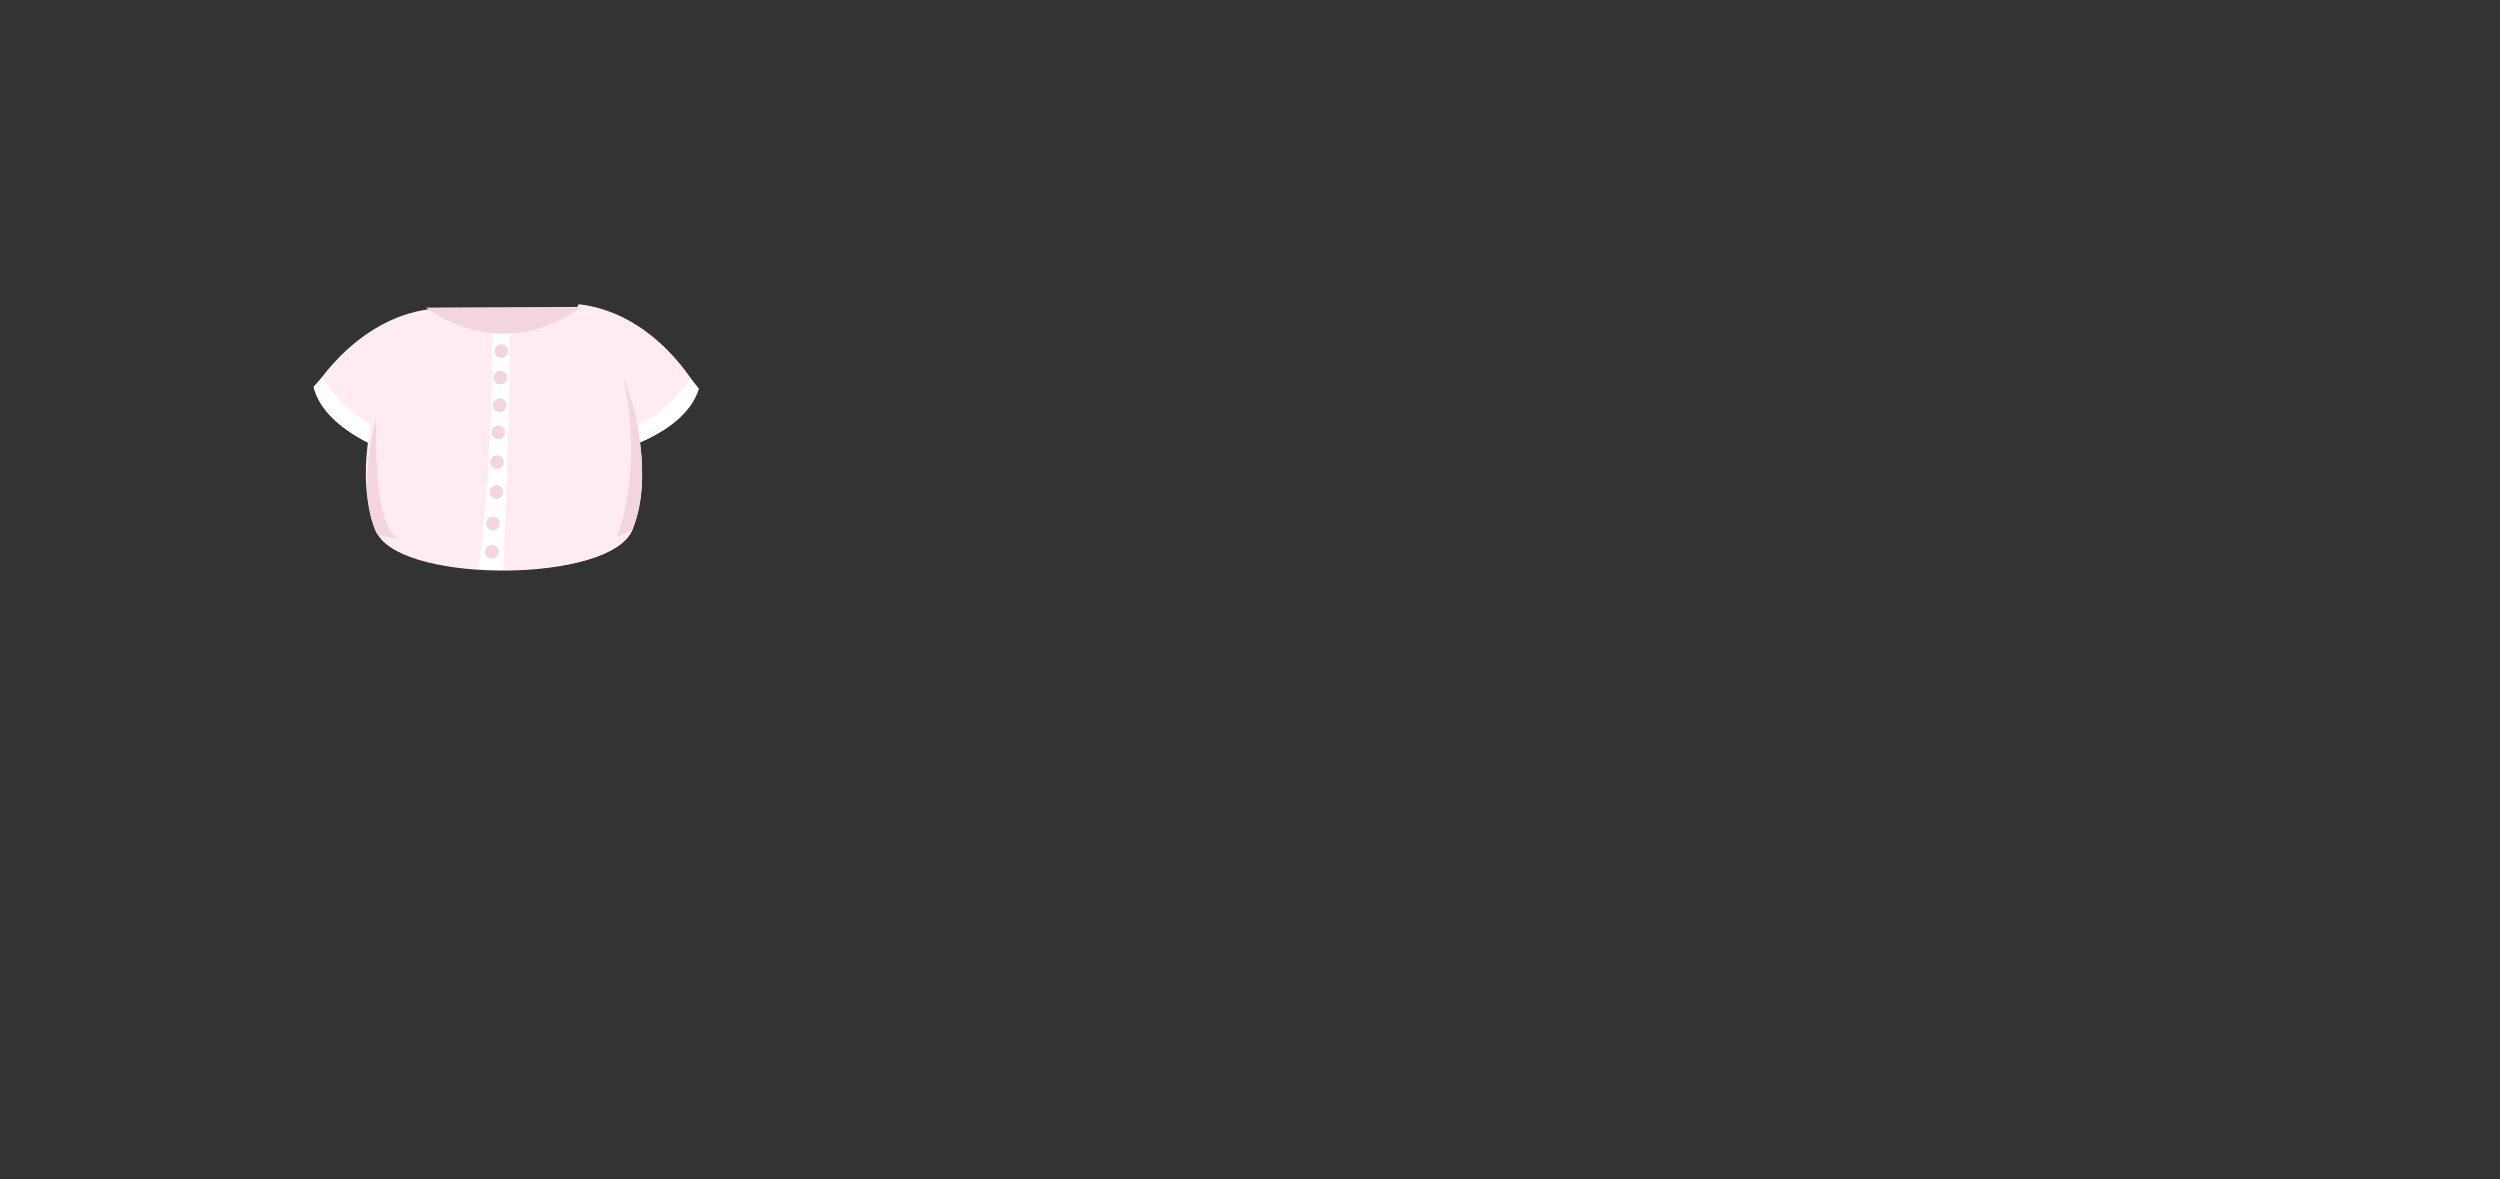 <svg id="Layer_1" data-name="Layer 1" xmlns="http://www.w3.org/2000/svg" viewBox="0 0 2290 1080"><rect x="0" y="0" width="2290" height="1080" fill="#333333" stroke="none"/><defs><style>.cls-1{fill:#ffecf0;}.cls-2{fill:#fff;}.cls-3{fill:#f2d5dd;}</style></defs><title>pinkShirt2-01</title><g id="Pink_Shirt" data-name="Pink Shirt"><path class="cls-1" d="M638.67,355.94s-37.36-69-108.52-77.28h0l-32.67,56.67,58.41,80.21S627.12,399.81,638.67,355.94Z"/><path class="cls-2" d="M640.24,356l-7.74-9.52S601.09,397.07,545.28,399l10.61,16.59S627.24,399.54,640.24,356Z"/><path class="cls-1" d="M288.69,354.45s40.63-67.16,112.11-72h0l29.91,58.17L368.51,418S298.11,398.81,288.69,354.45Z"/><path class="cls-2" d="M287.12,354.39l8.19-9.14s28.93,52.08,84.59,56.64L368.51,418S298,398.55,287.12,354.39Z"/><path class="cls-1" d="M578.8,368.92S600,438.3,578.85,486s-205.17,48.6-232.61,4.09c0,0-10.7-9.56-7-82.18"/><path class="cls-1" d="M344.52,368.23s-21.17,69.37-.09,117S549.59,534,577,489.46c0,0,10.71-9.56,7-82.18,0,0,17.84-120.74-50.92-126.15L401,282"/><path class="cls-3" d="M346.24,490.07s-21.3-28.17-1.62-108.41c0,0-4.73,108.12,23.15,112.48Z"/><path class="cls-3" d="M578.8,368.92S599.87,436,578.85,486l-13.44,5.61s19.88-49.72,10-121.78Z"/><path class="cls-2" d="M451,303.15s.66,134.54-13.29,217.62c0,0,14.13,1.08,23.41,1.23,0,0,7.11-186.45,5.86-218.85A37.23,37.23,0,0,1,451,303.15Z"/><circle class="cls-3" cx="459.22" cy="321.61" r="6.26"/><circle class="cls-3" cx="458.32" cy="345.89" r="6.26"/><circle class="cls-3" cx="457.83" cy="371.23" r="6.26"/><circle class="cls-3" cx="456.49" cy="396" r="6.26"/><circle class="cls-3" cx="455.36" cy="423.32" r="6.26"/><circle class="cls-3" cx="454.82" cy="450.65" r="6.26"/><circle class="cls-3" cx="451.55" cy="479.41" r="6.26"/><path class="cls-3" d="M582.31,381.7S576,354.6,570.72,347c0,0,4.5,16,6.7,42.77S582.31,381.7,582.31,381.7Z"/><path class="cls-3" d="M390.23,281.75s65.52,53.48,141.75,0Z"/><circle class="cls-3" cx="450.55" cy="505.41" r="6.26"/></g></svg>
